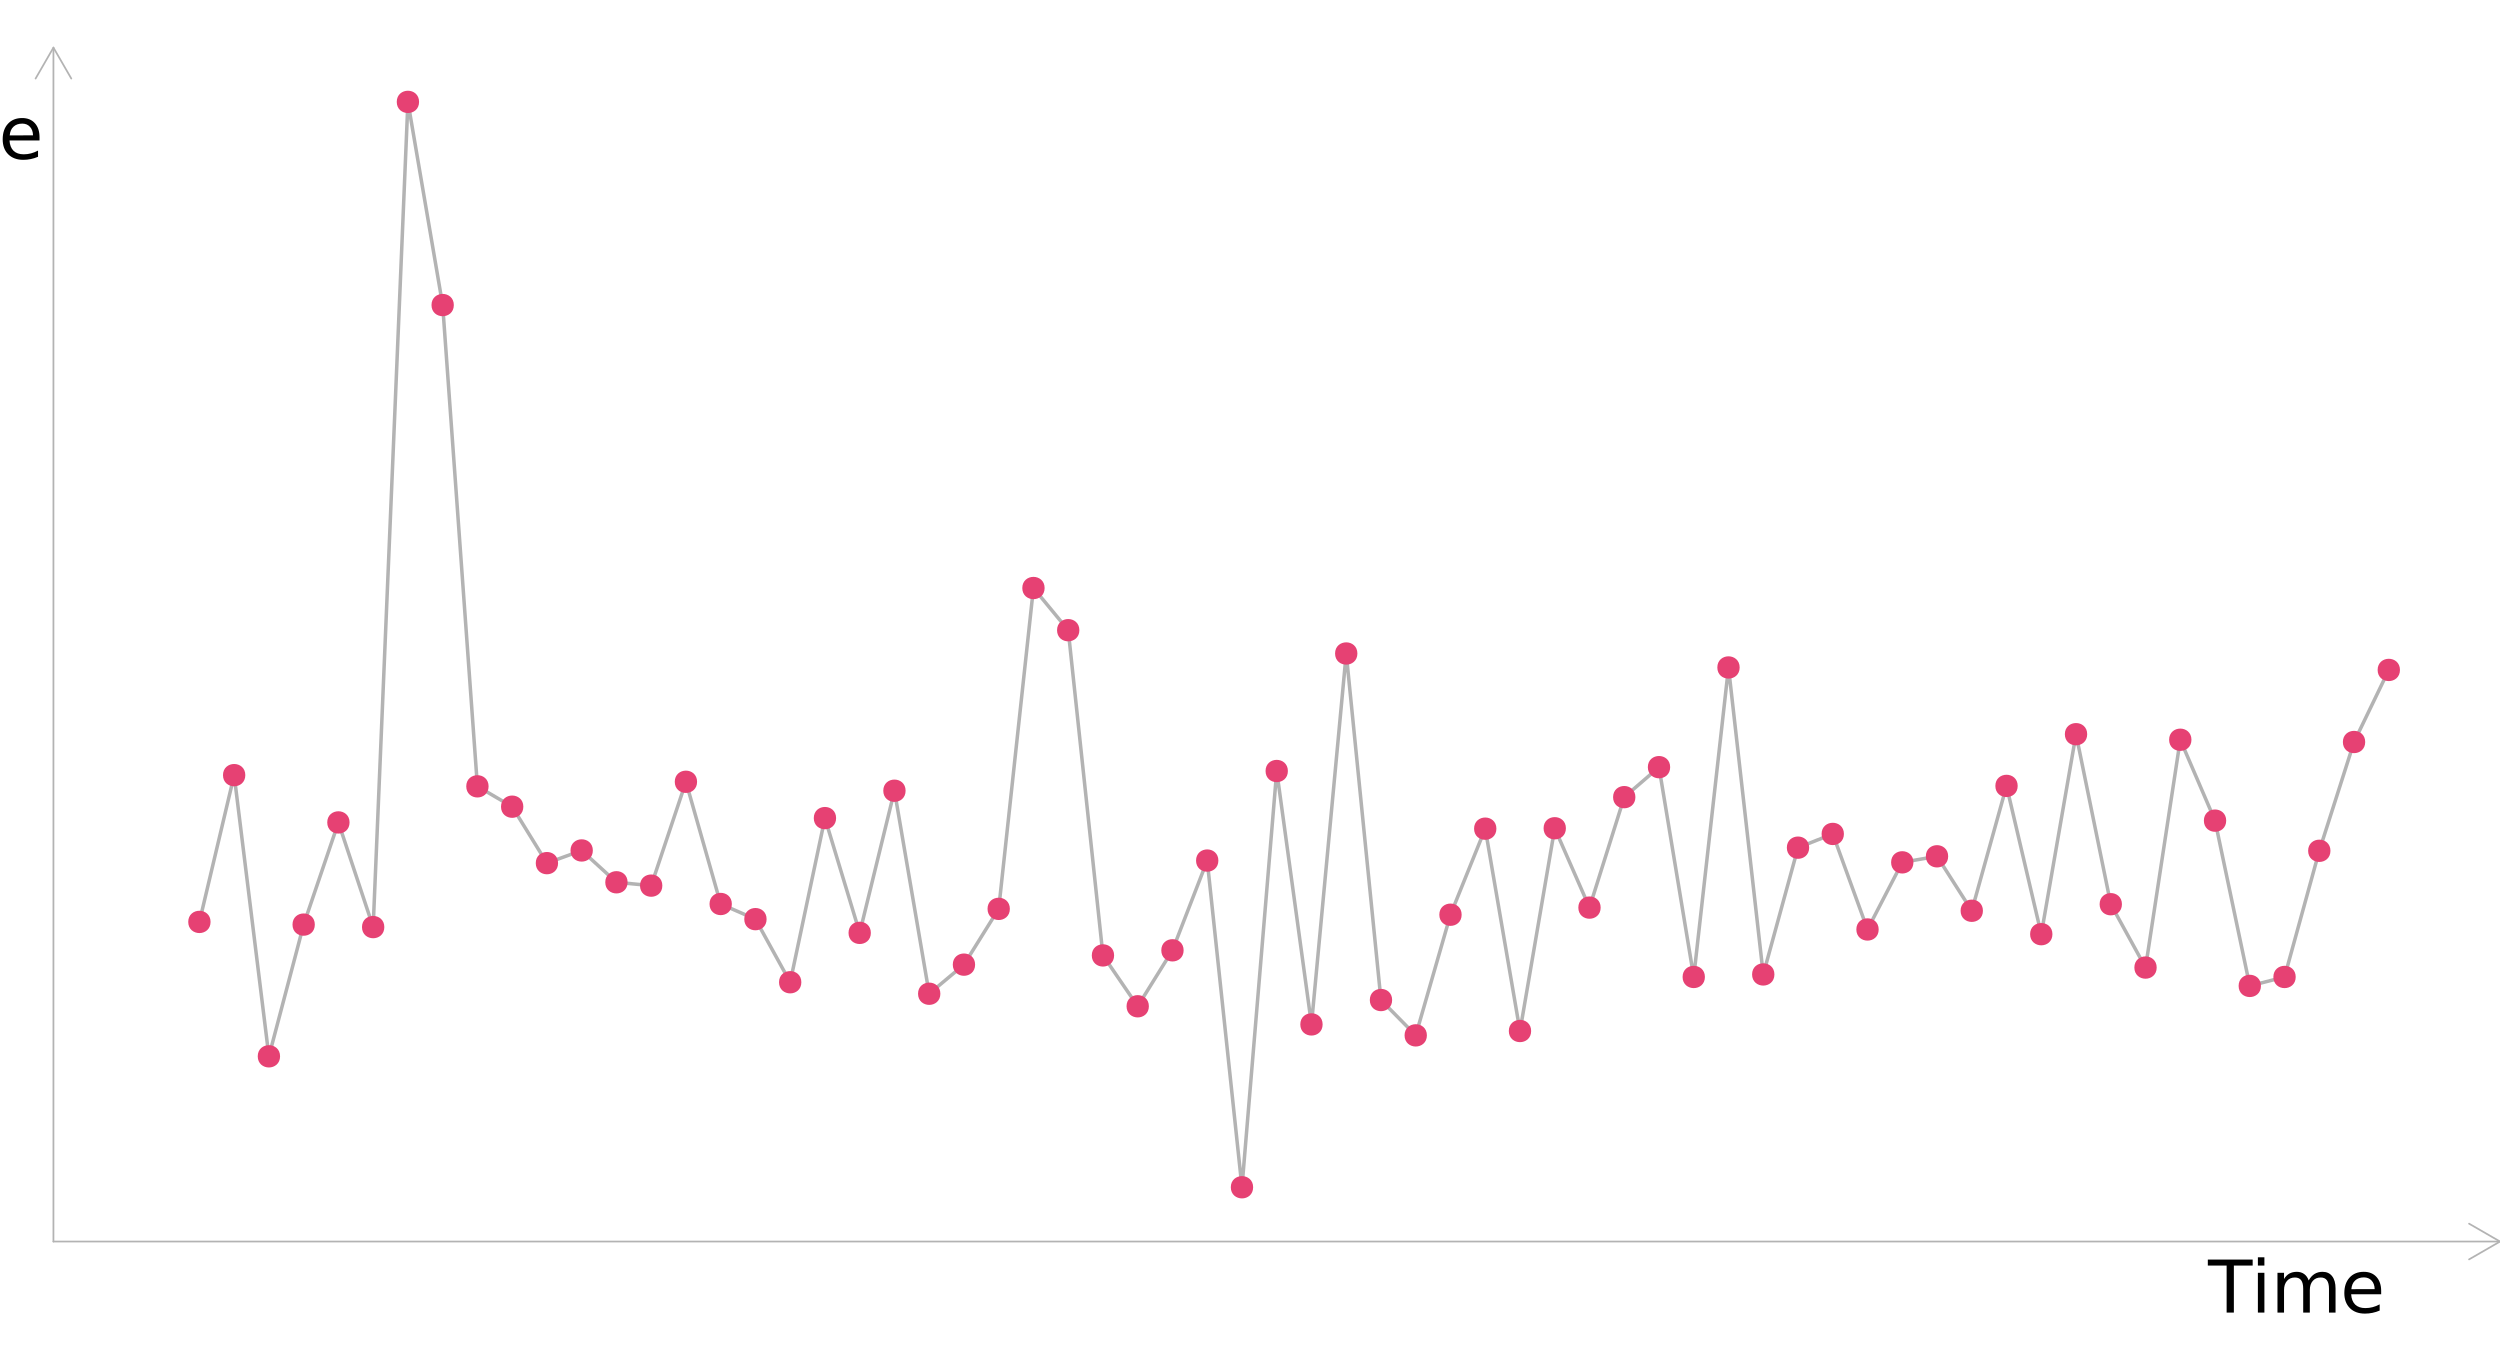 <?xml version="1.0" encoding="UTF-8"?>
<svg xmlns="http://www.w3.org/2000/svg" xmlns:xlink="http://www.w3.org/1999/xlink" width="756" height="414" viewBox="0 0 756 414">
<defs>
<g>
<g id="glyph-0-0">
<path d="M 1.094 3.891 L 1.094 -15.516 L 12.094 -15.516 L 12.094 3.891 Z M 2.328 2.672 L 10.875 2.672 L 10.875 -14.281 L 2.328 -14.281 Z M 2.328 2.672 "/>
</g>
<g id="glyph-0-1">
<path d="M -0.062 -16.031 L 13.5 -16.031 L 13.5 -14.219 L 7.812 -14.219 L 7.812 0 L 5.625 0 L 5.625 -14.219 L -0.062 -14.219 Z M -0.062 -16.031 "/>
</g>
<g id="glyph-0-2">
<path d="M 2.078 -12.031 L 4.047 -12.031 L 4.047 0 L 2.078 0 Z M 2.078 -16.719 L 4.047 -16.719 L 4.047 -14.219 L 2.078 -14.219 Z M 2.078 -16.719 "/>
</g>
<g id="glyph-0-3">
<path d="M 11.438 -9.719 C 11.938 -10.602 12.531 -11.258 13.219 -11.688 C 13.906 -12.113 14.711 -12.328 15.641 -12.328 C 16.891 -12.328 17.852 -11.883 18.531 -11 C 19.219 -10.125 19.562 -8.879 19.562 -7.266 L 19.562 0 L 17.578 0 L 17.578 -7.203 C 17.578 -8.348 17.367 -9.203 16.953 -9.766 C 16.547 -10.328 15.926 -10.609 15.094 -10.609 C 14.07 -10.609 13.266 -10.266 12.672 -9.578 C 12.078 -8.898 11.781 -7.973 11.781 -6.797 L 11.781 0 L 9.781 0 L 9.781 -7.203 C 9.781 -8.359 9.578 -9.211 9.172 -9.766 C 8.766 -10.328 8.133 -10.609 7.281 -10.609 C 6.27 -10.609 5.469 -10.266 4.875 -9.578 C 4.281 -8.891 3.984 -7.961 3.984 -6.797 L 3.984 0 L 2 0 L 2 -12.031 L 3.984 -12.031 L 3.984 -10.156 C 4.43 -10.895 4.969 -11.441 5.594 -11.797 C 6.227 -12.148 6.984 -12.328 7.859 -12.328 C 8.723 -12.328 9.461 -12.102 10.078 -11.656 C 10.691 -11.207 11.145 -10.562 11.438 -9.719 Z M 11.438 -9.719 "/>
</g>
<g id="glyph-0-4">
<path d="M 12.359 -6.516 L 12.359 -5.547 L 3.281 -5.547 C 3.363 -4.18 3.77 -3.141 4.5 -2.422 C 5.238 -1.711 6.266 -1.359 7.578 -1.359 C 8.336 -1.359 9.07 -1.453 9.781 -1.641 C 10.488 -1.828 11.195 -2.109 11.906 -2.484 L 11.906 -0.609 C 11.195 -0.305 10.469 -0.074 9.719 0.078 C 8.977 0.234 8.223 0.312 7.453 0.312 C 5.535 0.312 4.016 -0.242 2.891 -1.359 C 1.773 -2.484 1.219 -3.992 1.219 -5.891 C 1.219 -7.867 1.75 -9.438 2.812 -10.594 C 3.875 -11.75 5.305 -12.328 7.109 -12.328 C 8.734 -12.328 10.016 -11.805 10.953 -10.766 C 11.891 -9.723 12.359 -8.305 12.359 -6.516 Z M 10.391 -7.094 C 10.367 -8.176 10.062 -9.035 9.469 -9.672 C 8.883 -10.316 8.109 -10.641 7.141 -10.641 C 6.035 -10.641 5.148 -10.328 4.484 -9.703 C 3.816 -9.086 3.438 -8.211 3.344 -7.078 Z M 10.391 -7.094 "/>
</g>
</g>
</defs>
<rect x="-75.6" y="-41.4" width="907.2" height="496.8" fill="rgb(100%, 100%, 100%)" fill-opacity="1"/>
<path fill="none" stroke-width="1.067" stroke-linecap="butt" stroke-linejoin="round" stroke="rgb(0%, 0%, 0%)" stroke-opacity="0.298" stroke-miterlimit="10" d="M 60.297 278.785 L 70.809 234.402 L 81.316 319.43 L 91.824 279.602 L 102.336 248.703 L 112.844 280.355 L 123.352 30.812 L 133.863 92.25 L 144.371 237.789 L 154.879 243.945 L 165.391 261.012 L 175.898 257.18 L 186.406 266.805 L 196.918 267.816 L 207.426 236.414 L 217.934 273.367 L 228.445 277.953 L 238.953 297.031 L 249.461 247.398 L 259.973 282.102 L 270.48 239.117 L 280.988 300.508 L 291.5 291.707 L 302.008 274.84 L 312.516 177.82 L 323.027 190.57 L 333.535 288.922 L 344.043 304.297 L 354.551 287.379 L 365.062 260.234 L 375.57 359.027 L 386.078 233.156 L 396.59 309.781 L 407.098 197.621 L 417.605 302.41 L 428.117 313.094 L 438.625 276.609 L 449.133 250.59 L 459.645 311.777 L 470.152 250.465 L 480.66 274.457 L 491.172 241.059 L 501.68 231.992 L 512.188 295.434 L 522.699 201.844 L 533.207 294.672 L 543.715 256.336 L 554.227 252.18 L 564.734 281.074 L 575.242 260.777 L 585.754 258.945 L 596.262 275.414 L 606.77 237.66 L 617.281 282.492 L 627.789 222.023 L 638.297 273.438 L 648.809 292.59 L 659.316 223.703 L 669.824 248.16 L 680.336 298.141 L 690.844 295.434 L 701.352 257.281 L 711.863 224.383 L 722.371 202.59 "/>
<path fill-rule="nonzero" fill="rgb(90.196%, 25.49%, 45.098%)" fill-opacity="1" stroke-width="0.709" stroke-linecap="round" stroke-linejoin="round" stroke="rgb(90.196%, 25.49%, 45.098%)" stroke-opacity="1" stroke-miterlimit="10" d="M 63.32 278.785 C 63.32 282.816 57.277 282.816 57.277 278.785 C 57.277 274.758 63.32 274.758 63.32 278.785 "/>
<path fill-rule="nonzero" fill="rgb(90.196%, 25.49%, 45.098%)" fill-opacity="1" stroke-width="0.709" stroke-linecap="round" stroke-linejoin="round" stroke="rgb(90.196%, 25.49%, 45.098%)" stroke-opacity="1" stroke-miterlimit="10" d="M 73.828 234.402 C 73.828 238.434 67.785 238.434 67.785 234.402 C 67.785 230.375 73.828 230.375 73.828 234.402 "/>
<path fill-rule="nonzero" fill="rgb(90.196%, 25.49%, 45.098%)" fill-opacity="1" stroke-width="0.709" stroke-linecap="round" stroke-linejoin="round" stroke="rgb(90.196%, 25.49%, 45.098%)" stroke-opacity="1" stroke-miterlimit="10" d="M 84.34 319.43 C 84.34 323.461 78.293 323.461 78.293 319.43 C 78.293 315.402 84.34 315.402 84.34 319.43 "/>
<path fill-rule="nonzero" fill="rgb(90.196%, 25.49%, 45.098%)" fill-opacity="1" stroke-width="0.709" stroke-linecap="round" stroke-linejoin="round" stroke="rgb(90.196%, 25.49%, 45.098%)" stroke-opacity="1" stroke-miterlimit="10" d="M 94.848 279.602 C 94.848 283.629 88.805 283.629 88.805 279.602 C 88.805 275.57 94.848 275.57 94.848 279.602 "/>
<path fill-rule="nonzero" fill="rgb(90.196%, 25.49%, 45.098%)" fill-opacity="1" stroke-width="0.709" stroke-linecap="round" stroke-linejoin="round" stroke="rgb(90.196%, 25.49%, 45.098%)" stroke-opacity="1" stroke-miterlimit="10" d="M 105.355 248.703 C 105.355 252.73 99.312 252.73 99.312 248.703 C 99.312 244.672 105.355 244.672 105.355 248.703 "/>
<path fill-rule="nonzero" fill="rgb(90.196%, 25.49%, 45.098%)" fill-opacity="1" stroke-width="0.709" stroke-linecap="round" stroke-linejoin="round" stroke="rgb(90.196%, 25.49%, 45.098%)" stroke-opacity="1" stroke-miterlimit="10" d="M 115.867 280.355 C 115.867 284.383 109.82 284.383 109.82 280.355 C 109.82 276.324 115.867 276.324 115.867 280.355 "/>
<path fill-rule="nonzero" fill="rgb(90.196%, 25.49%, 45.098%)" fill-opacity="1" stroke-width="0.709" stroke-linecap="round" stroke-linejoin="round" stroke="rgb(90.196%, 25.49%, 45.098%)" stroke-opacity="1" stroke-miterlimit="10" d="M 126.375 30.812 C 126.375 34.84 120.332 34.84 120.332 30.812 C 120.332 26.781 126.375 26.781 126.375 30.812 "/>
<path fill-rule="nonzero" fill="rgb(90.196%, 25.49%, 45.098%)" fill-opacity="1" stroke-width="0.709" stroke-linecap="round" stroke-linejoin="round" stroke="rgb(90.196%, 25.49%, 45.098%)" stroke-opacity="1" stroke-miterlimit="10" d="M 136.883 92.25 C 136.883 96.281 130.84 96.281 130.84 92.25 C 130.84 88.223 136.883 88.223 136.883 92.25 "/>
<path fill-rule="nonzero" fill="rgb(90.196%, 25.49%, 45.098%)" fill-opacity="1" stroke-width="0.709" stroke-linecap="round" stroke-linejoin="round" stroke="rgb(90.196%, 25.49%, 45.098%)" stroke-opacity="1" stroke-miterlimit="10" d="M 147.395 237.789 C 147.395 241.816 141.348 241.816 141.348 237.789 C 141.348 233.762 147.395 233.762 147.395 237.789 "/>
<path fill-rule="nonzero" fill="rgb(90.196%, 25.49%, 45.098%)" fill-opacity="1" stroke-width="0.709" stroke-linecap="round" stroke-linejoin="round" stroke="rgb(90.196%, 25.49%, 45.098%)" stroke-opacity="1" stroke-miterlimit="10" d="M 157.902 243.945 C 157.902 247.973 151.859 247.973 151.859 243.945 C 151.859 239.914 157.902 239.914 157.902 243.945 "/>
<path fill-rule="nonzero" fill="rgb(90.196%, 25.49%, 45.098%)" fill-opacity="1" stroke-width="0.709" stroke-linecap="round" stroke-linejoin="round" stroke="rgb(90.196%, 25.49%, 45.098%)" stroke-opacity="1" stroke-miterlimit="10" d="M 168.41 261.012 C 168.41 265.043 162.367 265.043 162.367 261.012 C 162.367 256.984 168.41 256.984 168.41 261.012 "/>
<path fill-rule="nonzero" fill="rgb(90.196%, 25.49%, 45.098%)" fill-opacity="1" stroke-width="0.709" stroke-linecap="round" stroke-linejoin="round" stroke="rgb(90.196%, 25.49%, 45.098%)" stroke-opacity="1" stroke-miterlimit="10" d="M 178.922 257.18 C 178.922 261.207 172.875 261.207 172.875 257.18 C 172.875 253.148 178.922 253.148 178.922 257.18 "/>
<path fill-rule="nonzero" fill="rgb(90.196%, 25.49%, 45.098%)" fill-opacity="1" stroke-width="0.709" stroke-linecap="round" stroke-linejoin="round" stroke="rgb(90.196%, 25.49%, 45.098%)" stroke-opacity="1" stroke-miterlimit="10" d="M 189.43 266.805 C 189.43 270.832 183.387 270.832 183.387 266.805 C 183.387 262.777 189.43 262.777 189.43 266.805 "/>
<path fill-rule="nonzero" fill="rgb(90.196%, 25.49%, 45.098%)" fill-opacity="1" stroke-width="0.709" stroke-linecap="round" stroke-linejoin="round" stroke="rgb(90.196%, 25.49%, 45.098%)" stroke-opacity="1" stroke-miterlimit="10" d="M 199.938 267.816 C 199.938 271.844 193.895 271.844 193.895 267.816 C 193.895 263.785 199.938 263.785 199.938 267.816 "/>
<path fill-rule="nonzero" fill="rgb(90.196%, 25.49%, 45.098%)" fill-opacity="1" stroke-width="0.709" stroke-linecap="round" stroke-linejoin="round" stroke="rgb(90.196%, 25.49%, 45.098%)" stroke-opacity="1" stroke-miterlimit="10" d="M 210.445 236.414 C 210.445 240.441 204.402 240.441 204.402 236.414 C 204.402 232.383 210.445 232.383 210.445 236.414 "/>
<path fill-rule="nonzero" fill="rgb(90.196%, 25.49%, 45.098%)" fill-opacity="1" stroke-width="0.709" stroke-linecap="round" stroke-linejoin="round" stroke="rgb(90.196%, 25.49%, 45.098%)" stroke-opacity="1" stroke-miterlimit="10" d="M 220.957 273.367 C 220.957 277.395 214.914 277.395 214.914 273.367 C 214.914 269.336 220.957 269.336 220.957 273.367 "/>
<path fill-rule="nonzero" fill="rgb(90.196%, 25.49%, 45.098%)" fill-opacity="1" stroke-width="0.709" stroke-linecap="round" stroke-linejoin="round" stroke="rgb(90.196%, 25.49%, 45.098%)" stroke-opacity="1" stroke-miterlimit="10" d="M 231.465 277.953 C 231.465 281.98 225.422 281.98 225.422 277.953 C 225.422 273.922 231.465 273.922 231.465 277.953 "/>
<path fill-rule="nonzero" fill="rgb(90.196%, 25.49%, 45.098%)" fill-opacity="1" stroke-width="0.709" stroke-linecap="round" stroke-linejoin="round" stroke="rgb(90.196%, 25.49%, 45.098%)" stroke-opacity="1" stroke-miterlimit="10" d="M 241.973 297.031 C 241.973 301.059 235.93 301.059 235.93 297.031 C 235.93 293 241.973 293 241.973 297.031 "/>
<path fill-rule="nonzero" fill="rgb(90.196%, 25.49%, 45.098%)" fill-opacity="1" stroke-width="0.709" stroke-linecap="round" stroke-linejoin="round" stroke="rgb(90.196%, 25.49%, 45.098%)" stroke-opacity="1" stroke-miterlimit="10" d="M 252.484 247.398 C 252.484 251.426 246.441 251.426 246.441 247.398 C 246.441 243.367 252.484 243.367 252.484 247.398 "/>
<path fill-rule="nonzero" fill="rgb(90.196%, 25.49%, 45.098%)" fill-opacity="1" stroke-width="0.709" stroke-linecap="round" stroke-linejoin="round" stroke="rgb(90.196%, 25.49%, 45.098%)" stroke-opacity="1" stroke-miterlimit="10" d="M 262.992 282.102 C 262.992 286.129 256.949 286.129 256.949 282.102 C 256.949 278.07 262.992 278.07 262.992 282.102 "/>
<path fill-rule="nonzero" fill="rgb(90.196%, 25.49%, 45.098%)" fill-opacity="1" stroke-width="0.709" stroke-linecap="round" stroke-linejoin="round" stroke="rgb(90.196%, 25.49%, 45.098%)" stroke-opacity="1" stroke-miterlimit="10" d="M 273.5 239.117 C 273.5 243.145 267.457 243.145 267.457 239.117 C 267.457 235.086 273.5 235.086 273.5 239.117 "/>
<path fill-rule="nonzero" fill="rgb(90.196%, 25.49%, 45.098%)" fill-opacity="1" stroke-width="0.709" stroke-linecap="round" stroke-linejoin="round" stroke="rgb(90.196%, 25.49%, 45.098%)" stroke-opacity="1" stroke-miterlimit="10" d="M 284.012 300.508 C 284.012 304.535 277.969 304.535 277.969 300.508 C 277.969 296.477 284.012 296.477 284.012 300.508 "/>
<path fill-rule="nonzero" fill="rgb(90.196%, 25.49%, 45.098%)" fill-opacity="1" stroke-width="0.709" stroke-linecap="round" stroke-linejoin="round" stroke="rgb(90.196%, 25.49%, 45.098%)" stroke-opacity="1" stroke-miterlimit="10" d="M 294.52 291.707 C 294.52 295.738 288.477 295.738 288.477 291.707 C 288.477 287.68 294.52 287.68 294.52 291.707 "/>
<path fill-rule="nonzero" fill="rgb(90.196%, 25.49%, 45.098%)" fill-opacity="1" stroke-width="0.709" stroke-linecap="round" stroke-linejoin="round" stroke="rgb(90.196%, 25.49%, 45.098%)" stroke-opacity="1" stroke-miterlimit="10" d="M 305.027 274.84 C 305.027 278.871 298.984 278.871 298.984 274.84 C 298.984 270.812 305.027 270.812 305.027 274.84 "/>
<path fill-rule="nonzero" fill="rgb(90.196%, 25.49%, 45.098%)" fill-opacity="1" stroke-width="0.709" stroke-linecap="round" stroke-linejoin="round" stroke="rgb(90.196%, 25.49%, 45.098%)" stroke-opacity="1" stroke-miterlimit="10" d="M 315.539 177.82 C 315.539 181.848 309.496 181.848 309.496 177.82 C 309.496 173.789 315.539 173.789 315.539 177.82 "/>
<path fill-rule="nonzero" fill="rgb(90.196%, 25.49%, 45.098%)" fill-opacity="1" stroke-width="0.709" stroke-linecap="round" stroke-linejoin="round" stroke="rgb(90.196%, 25.49%, 45.098%)" stroke-opacity="1" stroke-miterlimit="10" d="M 326.047 190.57 C 326.047 194.602 320.004 194.602 320.004 190.57 C 320.004 186.543 326.047 186.543 326.047 190.57 "/>
<path fill-rule="nonzero" fill="rgb(90.196%, 25.49%, 45.098%)" fill-opacity="1" stroke-width="0.709" stroke-linecap="round" stroke-linejoin="round" stroke="rgb(90.196%, 25.49%, 45.098%)" stroke-opacity="1" stroke-miterlimit="10" d="M 336.555 288.922 C 336.555 292.949 330.512 292.949 330.512 288.922 C 330.512 284.891 336.555 284.891 336.555 288.922 "/>
<path fill-rule="nonzero" fill="rgb(90.196%, 25.49%, 45.098%)" fill-opacity="1" stroke-width="0.709" stroke-linecap="round" stroke-linejoin="round" stroke="rgb(90.196%, 25.49%, 45.098%)" stroke-opacity="1" stroke-miterlimit="10" d="M 347.066 304.297 C 347.066 308.328 341.023 308.328 341.023 304.297 C 341.023 300.27 347.066 300.27 347.066 304.297 "/>
<path fill-rule="nonzero" fill="rgb(90.196%, 25.49%, 45.098%)" fill-opacity="1" stroke-width="0.709" stroke-linecap="round" stroke-linejoin="round" stroke="rgb(90.196%, 25.49%, 45.098%)" stroke-opacity="1" stroke-miterlimit="10" d="M 357.574 287.379 C 357.574 291.406 351.531 291.406 351.531 287.379 C 351.531 283.348 357.574 283.348 357.574 287.379 "/>
<path fill-rule="nonzero" fill="rgb(90.196%, 25.49%, 45.098%)" fill-opacity="1" stroke-width="0.709" stroke-linecap="round" stroke-linejoin="round" stroke="rgb(90.196%, 25.49%, 45.098%)" stroke-opacity="1" stroke-miterlimit="10" d="M 368.082 260.234 C 368.082 264.266 362.039 264.266 362.039 260.234 C 362.039 256.207 368.082 256.207 368.082 260.234 "/>
<path fill-rule="nonzero" fill="rgb(90.196%, 25.49%, 45.098%)" fill-opacity="1" stroke-width="0.709" stroke-linecap="round" stroke-linejoin="round" stroke="rgb(90.196%, 25.49%, 45.098%)" stroke-opacity="1" stroke-miterlimit="10" d="M 378.594 359.027 C 378.594 363.059 372.551 363.059 372.551 359.027 C 372.551 355 378.594 355 378.594 359.027 "/>
<path fill-rule="nonzero" fill="rgb(90.196%, 25.49%, 45.098%)" fill-opacity="1" stroke-width="0.709" stroke-linecap="round" stroke-linejoin="round" stroke="rgb(90.196%, 25.49%, 45.098%)" stroke-opacity="1" stroke-miterlimit="10" d="M 389.102 233.156 C 389.102 237.184 383.059 237.184 383.059 233.156 C 383.059 229.125 389.102 229.125 389.102 233.156 "/>
<path fill-rule="nonzero" fill="rgb(90.196%, 25.49%, 45.098%)" fill-opacity="1" stroke-width="0.709" stroke-linecap="round" stroke-linejoin="round" stroke="rgb(90.196%, 25.49%, 45.098%)" stroke-opacity="1" stroke-miterlimit="10" d="M 399.609 309.781 C 399.609 313.812 393.566 313.812 393.566 309.781 C 393.566 305.754 399.609 305.754 399.609 309.781 "/>
<path fill-rule="nonzero" fill="rgb(90.196%, 25.49%, 45.098%)" fill-opacity="1" stroke-width="0.709" stroke-linecap="round" stroke-linejoin="round" stroke="rgb(90.196%, 25.49%, 45.098%)" stroke-opacity="1" stroke-miterlimit="10" d="M 410.121 197.621 C 410.121 201.648 404.078 201.648 404.078 197.621 C 404.078 193.59 410.121 193.59 410.121 197.621 "/>
<path fill-rule="nonzero" fill="rgb(90.196%, 25.49%, 45.098%)" fill-opacity="1" stroke-width="0.709" stroke-linecap="round" stroke-linejoin="round" stroke="rgb(90.196%, 25.49%, 45.098%)" stroke-opacity="1" stroke-miterlimit="10" d="M 420.629 302.41 C 420.629 306.441 414.586 306.441 414.586 302.41 C 414.586 298.383 420.629 298.383 420.629 302.41 "/>
<path fill-rule="nonzero" fill="rgb(90.196%, 25.49%, 45.098%)" fill-opacity="1" stroke-width="0.709" stroke-linecap="round" stroke-linejoin="round" stroke="rgb(90.196%, 25.49%, 45.098%)" stroke-opacity="1" stroke-miterlimit="10" d="M 431.137 313.094 C 431.137 317.125 425.094 317.125 425.094 313.094 C 425.094 309.066 431.137 309.066 431.137 313.094 "/>
<path fill-rule="nonzero" fill="rgb(90.196%, 25.49%, 45.098%)" fill-opacity="1" stroke-width="0.709" stroke-linecap="round" stroke-linejoin="round" stroke="rgb(90.196%, 25.49%, 45.098%)" stroke-opacity="1" stroke-miterlimit="10" d="M 441.648 276.609 C 441.648 280.641 435.605 280.641 435.605 276.609 C 435.605 272.582 441.648 272.582 441.648 276.609 "/>
<path fill-rule="nonzero" fill="rgb(90.196%, 25.49%, 45.098%)" fill-opacity="1" stroke-width="0.709" stroke-linecap="round" stroke-linejoin="round" stroke="rgb(90.196%, 25.49%, 45.098%)" stroke-opacity="1" stroke-miterlimit="10" d="M 452.156 250.59 C 452.156 254.621 446.113 254.621 446.113 250.59 C 446.113 246.562 452.156 246.562 452.156 250.59 "/>
<path fill-rule="nonzero" fill="rgb(90.196%, 25.49%, 45.098%)" fill-opacity="1" stroke-width="0.709" stroke-linecap="round" stroke-linejoin="round" stroke="rgb(90.196%, 25.49%, 45.098%)" stroke-opacity="1" stroke-miterlimit="10" d="M 462.664 311.777 C 462.664 315.805 456.621 315.805 456.621 311.777 C 456.621 307.746 462.664 307.746 462.664 311.777 "/>
<path fill-rule="nonzero" fill="rgb(90.196%, 25.49%, 45.098%)" fill-opacity="1" stroke-width="0.709" stroke-linecap="round" stroke-linejoin="round" stroke="rgb(90.196%, 25.49%, 45.098%)" stroke-opacity="1" stroke-miterlimit="10" d="M 473.176 250.465 C 473.176 254.496 467.133 254.496 467.133 250.465 C 467.133 246.438 473.176 246.438 473.176 250.465 "/>
<path fill-rule="nonzero" fill="rgb(90.196%, 25.49%, 45.098%)" fill-opacity="1" stroke-width="0.709" stroke-linecap="round" stroke-linejoin="round" stroke="rgb(90.196%, 25.49%, 45.098%)" stroke-opacity="1" stroke-miterlimit="10" d="M 483.684 274.457 C 483.684 278.488 477.641 278.488 477.641 274.457 C 477.641 270.43 483.684 270.43 483.684 274.457 "/>
<path fill-rule="nonzero" fill="rgb(90.196%, 25.49%, 45.098%)" fill-opacity="1" stroke-width="0.709" stroke-linecap="round" stroke-linejoin="round" stroke="rgb(90.196%, 25.49%, 45.098%)" stroke-opacity="1" stroke-miterlimit="10" d="M 494.191 241.059 C 494.191 245.086 488.148 245.086 488.148 241.059 C 488.148 237.031 494.191 237.031 494.191 241.059 "/>
<path fill-rule="nonzero" fill="rgb(90.196%, 25.49%, 45.098%)" fill-opacity="1" stroke-width="0.709" stroke-linecap="round" stroke-linejoin="round" stroke="rgb(90.196%, 25.49%, 45.098%)" stroke-opacity="1" stroke-miterlimit="10" d="M 504.703 231.992 C 504.703 236.02 498.66 236.02 498.66 231.992 C 498.66 227.961 504.703 227.961 504.703 231.992 "/>
<path fill-rule="nonzero" fill="rgb(90.196%, 25.49%, 45.098%)" fill-opacity="1" stroke-width="0.709" stroke-linecap="round" stroke-linejoin="round" stroke="rgb(90.196%, 25.49%, 45.098%)" stroke-opacity="1" stroke-miterlimit="10" d="M 515.211 295.434 C 515.211 299.461 509.168 299.461 509.168 295.434 C 509.168 291.402 515.211 291.402 515.211 295.434 "/>
<path fill-rule="nonzero" fill="rgb(90.196%, 25.49%, 45.098%)" fill-opacity="1" stroke-width="0.709" stroke-linecap="round" stroke-linejoin="round" stroke="rgb(90.196%, 25.49%, 45.098%)" stroke-opacity="1" stroke-miterlimit="10" d="M 525.719 201.844 C 525.719 205.871 519.676 205.871 519.676 201.844 C 519.676 197.816 525.719 197.816 525.719 201.844 "/>
<path fill-rule="nonzero" fill="rgb(90.196%, 25.49%, 45.098%)" fill-opacity="1" stroke-width="0.709" stroke-linecap="round" stroke-linejoin="round" stroke="rgb(90.196%, 25.49%, 45.098%)" stroke-opacity="1" stroke-miterlimit="10" d="M 536.23 294.672 C 536.23 298.699 530.184 298.699 530.184 294.672 C 530.184 290.645 536.23 290.645 536.23 294.672 "/>
<path fill-rule="nonzero" fill="rgb(90.196%, 25.49%, 45.098%)" fill-opacity="1" stroke-width="0.709" stroke-linecap="round" stroke-linejoin="round" stroke="rgb(90.196%, 25.49%, 45.098%)" stroke-opacity="1" stroke-miterlimit="10" d="M 546.738 256.336 C 546.738 260.363 540.695 260.363 540.695 256.336 C 540.695 252.305 546.738 252.305 546.738 256.336 "/>
<path fill-rule="nonzero" fill="rgb(90.196%, 25.49%, 45.098%)" fill-opacity="1" stroke-width="0.709" stroke-linecap="round" stroke-linejoin="round" stroke="rgb(90.196%, 25.49%, 45.098%)" stroke-opacity="1" stroke-miterlimit="10" d="M 557.246 252.18 C 557.246 256.211 551.203 256.211 551.203 252.18 C 551.203 248.152 557.246 248.152 557.246 252.18 "/>
<path fill-rule="nonzero" fill="rgb(90.196%, 25.49%, 45.098%)" fill-opacity="1" stroke-width="0.709" stroke-linecap="round" stroke-linejoin="round" stroke="rgb(90.196%, 25.49%, 45.098%)" stroke-opacity="1" stroke-miterlimit="10" d="M 567.758 281.074 C 567.758 285.102 561.711 285.102 561.711 281.074 C 561.711 277.043 567.758 277.043 567.758 281.074 "/>
<path fill-rule="nonzero" fill="rgb(90.196%, 25.49%, 45.098%)" fill-opacity="1" stroke-width="0.709" stroke-linecap="round" stroke-linejoin="round" stroke="rgb(90.196%, 25.49%, 45.098%)" stroke-opacity="1" stroke-miterlimit="10" d="M 578.266 260.777 C 578.266 264.805 572.223 264.805 572.223 260.777 C 572.223 256.746 578.266 256.746 578.266 260.777 "/>
<path fill-rule="nonzero" fill="rgb(90.196%, 25.49%, 45.098%)" fill-opacity="1" stroke-width="0.709" stroke-linecap="round" stroke-linejoin="round" stroke="rgb(90.196%, 25.49%, 45.098%)" stroke-opacity="1" stroke-miterlimit="10" d="M 588.773 258.945 C 588.773 262.977 582.73 262.977 582.73 258.945 C 582.73 254.918 588.773 254.918 588.773 258.945 "/>
<path fill-rule="nonzero" fill="rgb(90.196%, 25.49%, 45.098%)" fill-opacity="1" stroke-width="0.709" stroke-linecap="round" stroke-linejoin="round" stroke="rgb(90.196%, 25.49%, 45.098%)" stroke-opacity="1" stroke-miterlimit="10" d="M 599.285 275.414 C 599.285 279.445 593.238 279.445 593.238 275.414 C 593.238 271.387 599.285 271.387 599.285 275.414 "/>
<path fill-rule="nonzero" fill="rgb(90.196%, 25.49%, 45.098%)" fill-opacity="1" stroke-width="0.709" stroke-linecap="round" stroke-linejoin="round" stroke="rgb(90.196%, 25.49%, 45.098%)" stroke-opacity="1" stroke-miterlimit="10" d="M 609.793 237.66 C 609.793 241.688 603.75 241.688 603.75 237.66 C 603.75 233.629 609.793 233.629 609.793 237.66 "/>
<path fill-rule="nonzero" fill="rgb(90.196%, 25.49%, 45.098%)" fill-opacity="1" stroke-width="0.709" stroke-linecap="round" stroke-linejoin="round" stroke="rgb(90.196%, 25.49%, 45.098%)" stroke-opacity="1" stroke-miterlimit="10" d="M 620.301 282.492 C 620.301 286.523 614.258 286.523 614.258 282.492 C 614.258 278.465 620.301 278.465 620.301 282.492 "/>
<path fill-rule="nonzero" fill="rgb(90.196%, 25.49%, 45.098%)" fill-opacity="1" stroke-width="0.709" stroke-linecap="round" stroke-linejoin="round" stroke="rgb(90.196%, 25.49%, 45.098%)" stroke-opacity="1" stroke-miterlimit="10" d="M 630.812 222.023 C 630.812 226.051 624.766 226.051 624.766 222.023 C 624.766 217.996 630.812 217.996 630.812 222.023 "/>
<path fill-rule="nonzero" fill="rgb(90.196%, 25.49%, 45.098%)" fill-opacity="1" stroke-width="0.709" stroke-linecap="round" stroke-linejoin="round" stroke="rgb(90.196%, 25.49%, 45.098%)" stroke-opacity="1" stroke-miterlimit="10" d="M 641.32 273.438 C 641.32 277.465 635.277 277.465 635.277 273.438 C 635.277 269.406 641.32 269.406 641.32 273.438 "/>
<path fill-rule="nonzero" fill="rgb(90.196%, 25.49%, 45.098%)" fill-opacity="1" stroke-width="0.709" stroke-linecap="round" stroke-linejoin="round" stroke="rgb(90.196%, 25.49%, 45.098%)" stroke-opacity="1" stroke-miterlimit="10" d="M 651.828 292.59 C 651.828 296.621 645.785 296.621 645.785 292.59 C 645.785 288.562 651.828 288.562 651.828 292.59 "/>
<path fill-rule="nonzero" fill="rgb(90.196%, 25.49%, 45.098%)" fill-opacity="1" stroke-width="0.709" stroke-linecap="round" stroke-linejoin="round" stroke="rgb(90.196%, 25.49%, 45.098%)" stroke-opacity="1" stroke-miterlimit="10" d="M 662.34 223.703 C 662.34 227.73 656.293 227.73 656.293 223.703 C 656.293 219.672 662.34 219.672 662.34 223.703 "/>
<path fill-rule="nonzero" fill="rgb(90.196%, 25.49%, 45.098%)" fill-opacity="1" stroke-width="0.709" stroke-linecap="round" stroke-linejoin="round" stroke="rgb(90.196%, 25.49%, 45.098%)" stroke-opacity="1" stroke-miterlimit="10" d="M 672.848 248.16 C 672.848 252.191 666.805 252.191 666.805 248.16 C 666.805 244.133 672.848 244.133 672.848 248.16 "/>
<path fill-rule="nonzero" fill="rgb(90.196%, 25.49%, 45.098%)" fill-opacity="1" stroke-width="0.709" stroke-linecap="round" stroke-linejoin="round" stroke="rgb(90.196%, 25.49%, 45.098%)" stroke-opacity="1" stroke-miterlimit="10" d="M 683.355 298.141 C 683.355 302.168 677.312 302.168 677.312 298.141 C 677.312 294.109 683.355 294.109 683.355 298.141 "/>
<path fill-rule="nonzero" fill="rgb(90.196%, 25.49%, 45.098%)" fill-opacity="1" stroke-width="0.709" stroke-linecap="round" stroke-linejoin="round" stroke="rgb(90.196%, 25.49%, 45.098%)" stroke-opacity="1" stroke-miterlimit="10" d="M 693.867 295.434 C 693.867 299.465 687.82 299.465 687.82 295.434 C 687.82 291.406 693.867 291.406 693.867 295.434 "/>
<path fill-rule="nonzero" fill="rgb(90.196%, 25.49%, 45.098%)" fill-opacity="1" stroke-width="0.709" stroke-linecap="round" stroke-linejoin="round" stroke="rgb(90.196%, 25.49%, 45.098%)" stroke-opacity="1" stroke-miterlimit="10" d="M 704.375 257.281 C 704.375 261.312 698.332 261.312 698.332 257.281 C 698.332 253.254 704.375 253.254 704.375 257.281 "/>
<path fill-rule="nonzero" fill="rgb(90.196%, 25.49%, 45.098%)" fill-opacity="1" stroke-width="0.709" stroke-linecap="round" stroke-linejoin="round" stroke="rgb(90.196%, 25.49%, 45.098%)" stroke-opacity="1" stroke-miterlimit="10" d="M 714.883 224.383 C 714.883 228.41 708.84 228.41 708.84 224.383 C 708.84 220.355 714.883 220.355 714.883 224.383 "/>
<path fill-rule="nonzero" fill="rgb(90.196%, 25.49%, 45.098%)" fill-opacity="1" stroke-width="0.709" stroke-linecap="round" stroke-linejoin="round" stroke="rgb(90.196%, 25.49%, 45.098%)" stroke-opacity="1" stroke-miterlimit="10" d="M 725.395 202.59 C 725.395 206.617 719.348 206.617 719.348 202.59 C 719.348 198.559 725.395 198.559 725.395 202.59 "/>
<path fill="none" stroke-width="0.533" stroke-linecap="round" stroke-linejoin="round" stroke="rgb(70.196%, 70.196%, 70.196%)" stroke-opacity="1" stroke-miterlimit="10" d="M 16.16 375.441 L 16.16 14.398 "/>
<path fill="none" stroke-width="0.533" stroke-linecap="round" stroke-linejoin="round" stroke="rgb(70.196%, 70.196%, 70.196%)" stroke-opacity="1" stroke-miterlimit="10" d="M 21.559 23.754 L 16.16 14.398 L 10.762 23.754 "/>
<path fill="none" stroke-width="0.533" stroke-linecap="round" stroke-linejoin="round" stroke="rgb(70.196%, 70.196%, 70.196%)" stroke-opacity="1" stroke-miterlimit="10" d="M 16.16 375.441 L 756 375.441 "/>
<path fill="none" stroke-width="0.533" stroke-linecap="round" stroke-linejoin="round" stroke="rgb(70.196%, 70.196%, 70.196%)" stroke-opacity="1" stroke-miterlimit="10" d="M 746.648 380.84 L 756 375.441 L 746.648 370.039 "/>
<g fill="rgb(0%, 0%, 0%)" fill-opacity="1">
<use xlink:href="#glyph-0-1" x="667.707" y="396.925"/>
<use xlink:href="#glyph-0-2" x="680.707" y="396.925"/>
<use xlink:href="#glyph-0-3" x="686.707" y="396.925"/>
<use xlink:href="#glyph-0-4" x="707.707" y="396.925"/>
</g>
<g fill="rgb(0%, 0%, 0%)" fill-opacity="1">
<use xlink:href="#glyph-0-4" x="-0.406" y="48.022"/>
</g>
</svg>
